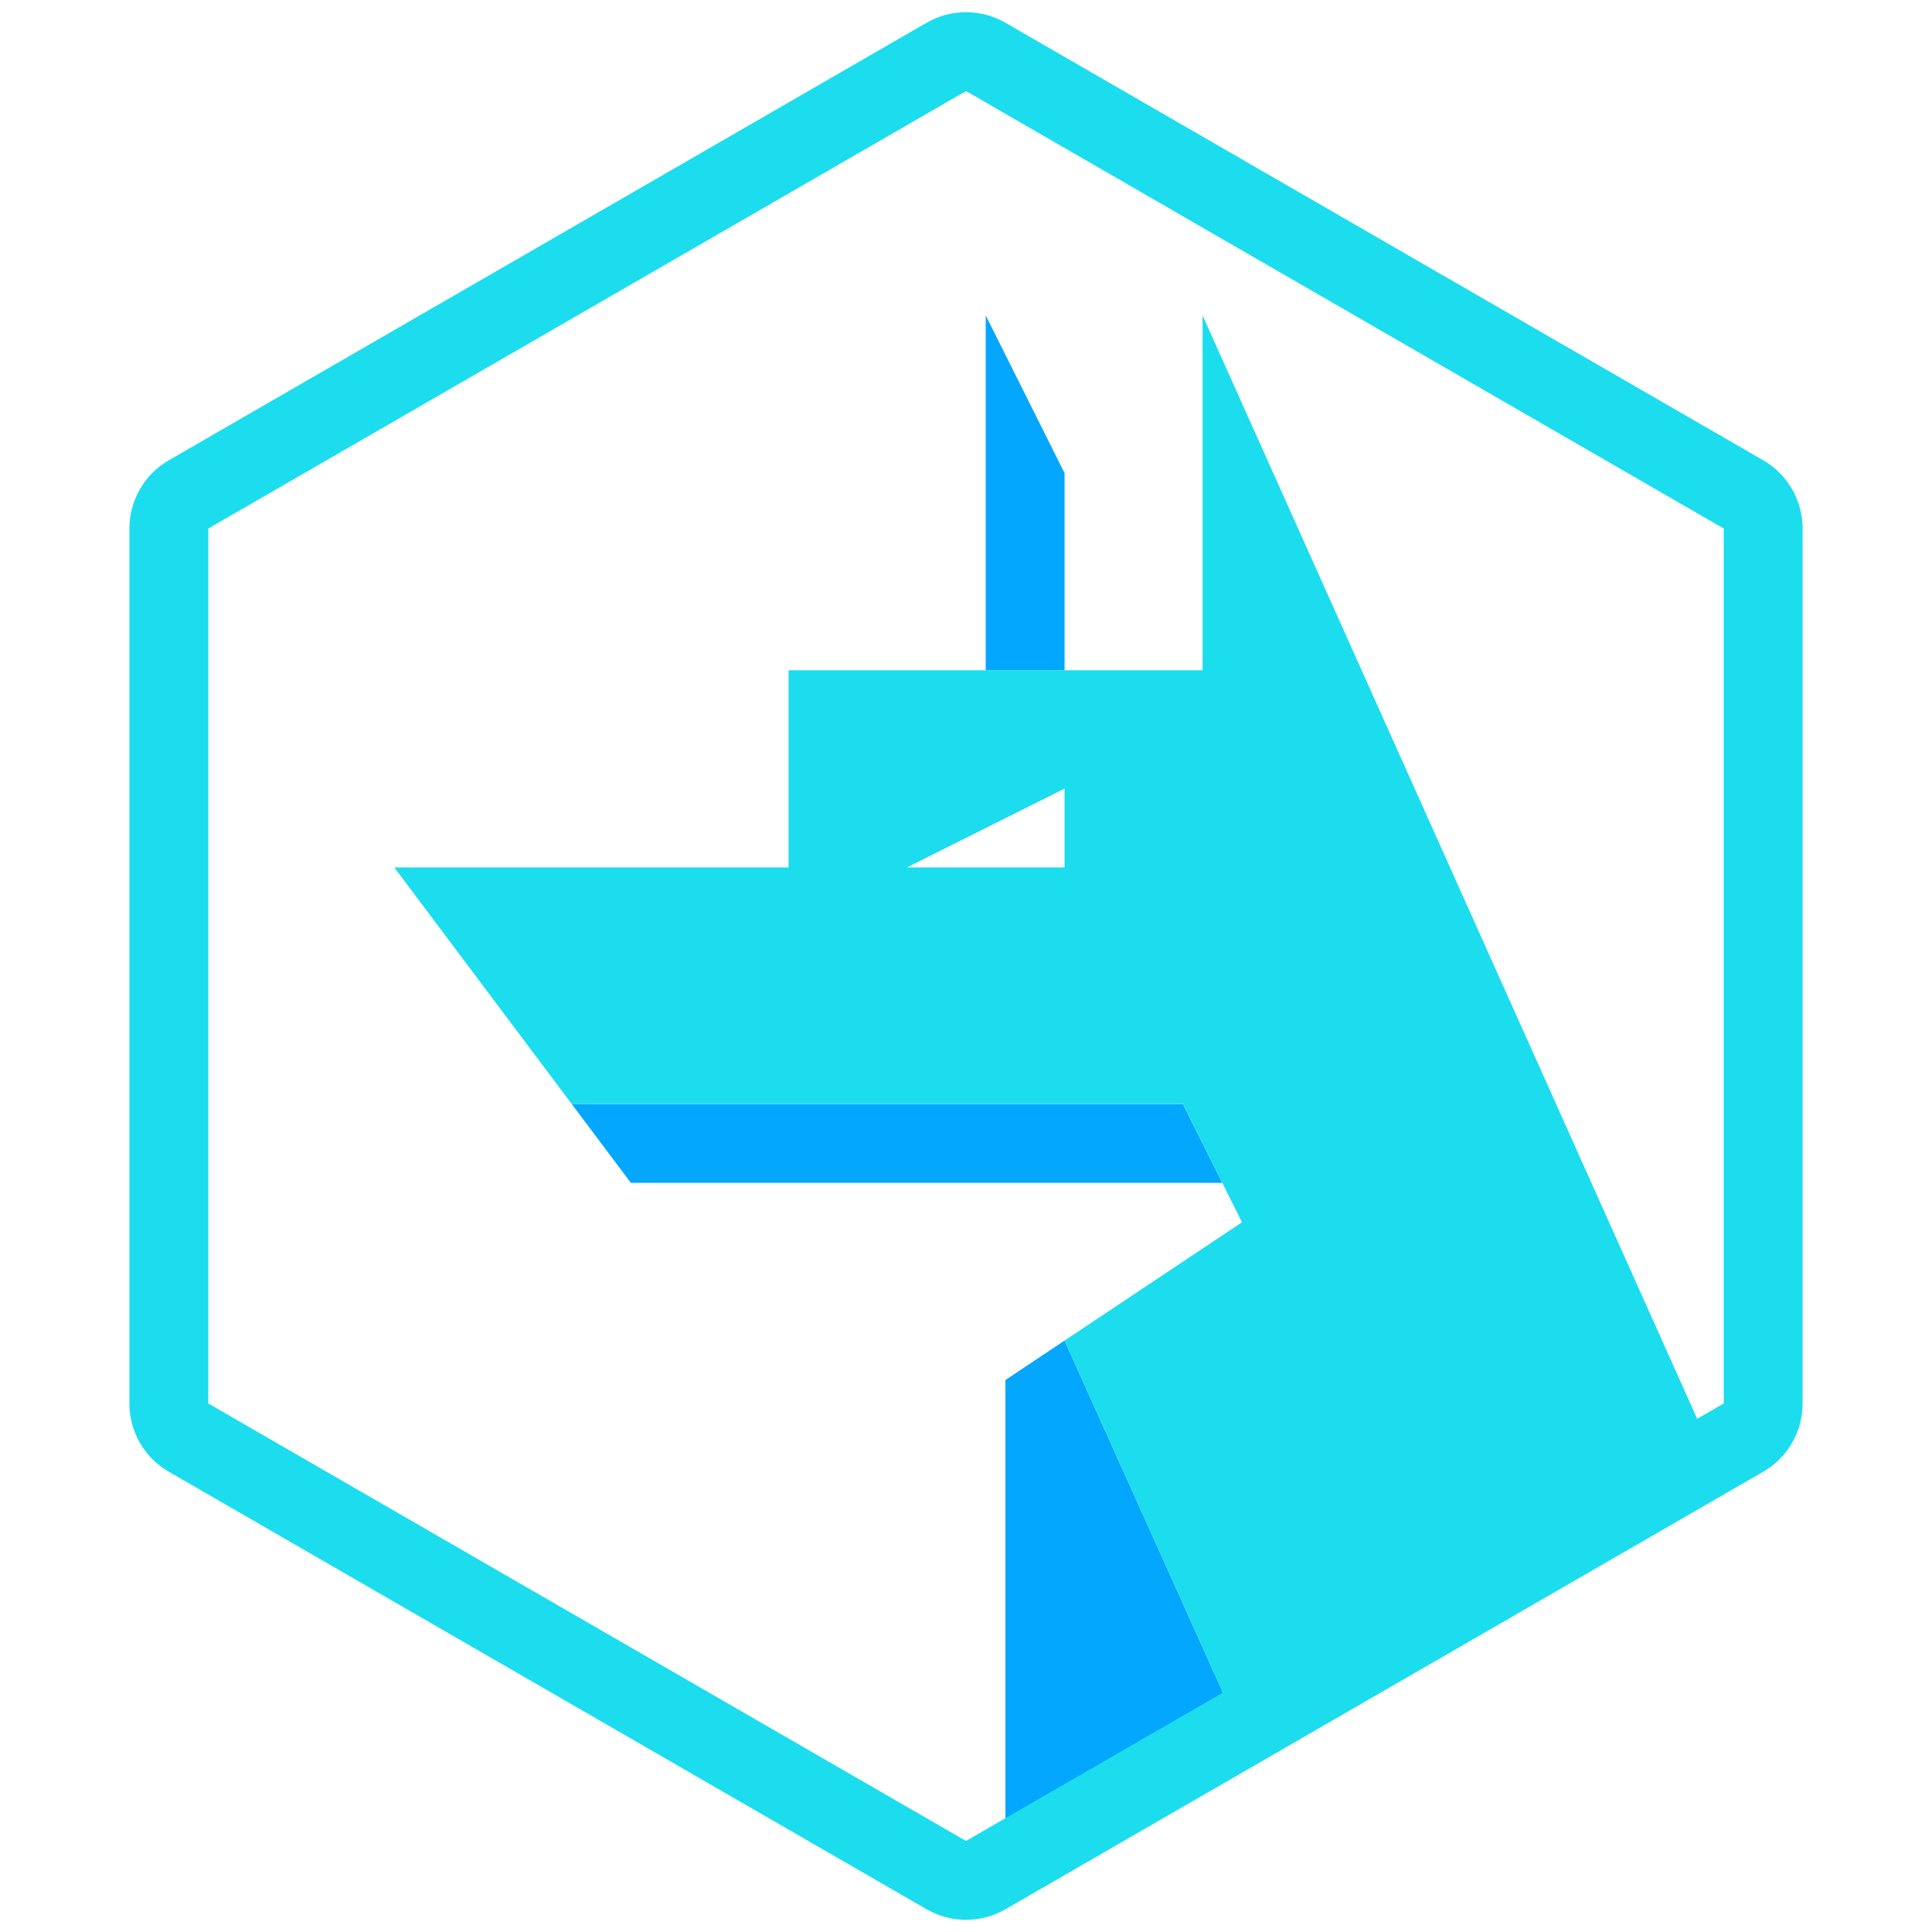 <svg width="49" height="49" viewBox="0 0 49 49" fill="none" xmlns="http://www.w3.org/2000/svg">
<path d="M25.5 35L27 34L31.5 44L25.5 47.5V35Z" fill="#03A7FE"/>
<path d="M24 1.443C24.309 1.265 24.691 1.265 25 1.443L44.218 12.539C44.527 12.717 44.718 13.047 44.718 13.405V35.595C44.718 35.953 44.527 36.283 44.218 36.461L25 47.557C24.691 47.735 24.309 47.735 24 47.557L4.782 36.461C4.473 36.283 4.282 35.953 4.282 35.595V13.405C4.282 13.047 4.473 12.717 4.782 12.539L24 1.443Z" stroke="#1BDDEE" stroke-width="2"/>
<path d="M14.5 28H30L31 30H16L14.5 28Z" fill="#03A7FE"/>
<path d="M25 8L27 12V17H25V8Z" fill="#03A7FE"/>
<path fill-rule="evenodd" clip-rule="evenodd" d="M43.5 37L30.5 8V17H20V22H10L14.5 28H30L31.5 31L27 34L31.5 44L43.5 37ZM27 20L25 21L23 22H27V20Z" fill="#1BDDEE"/>
</svg>
